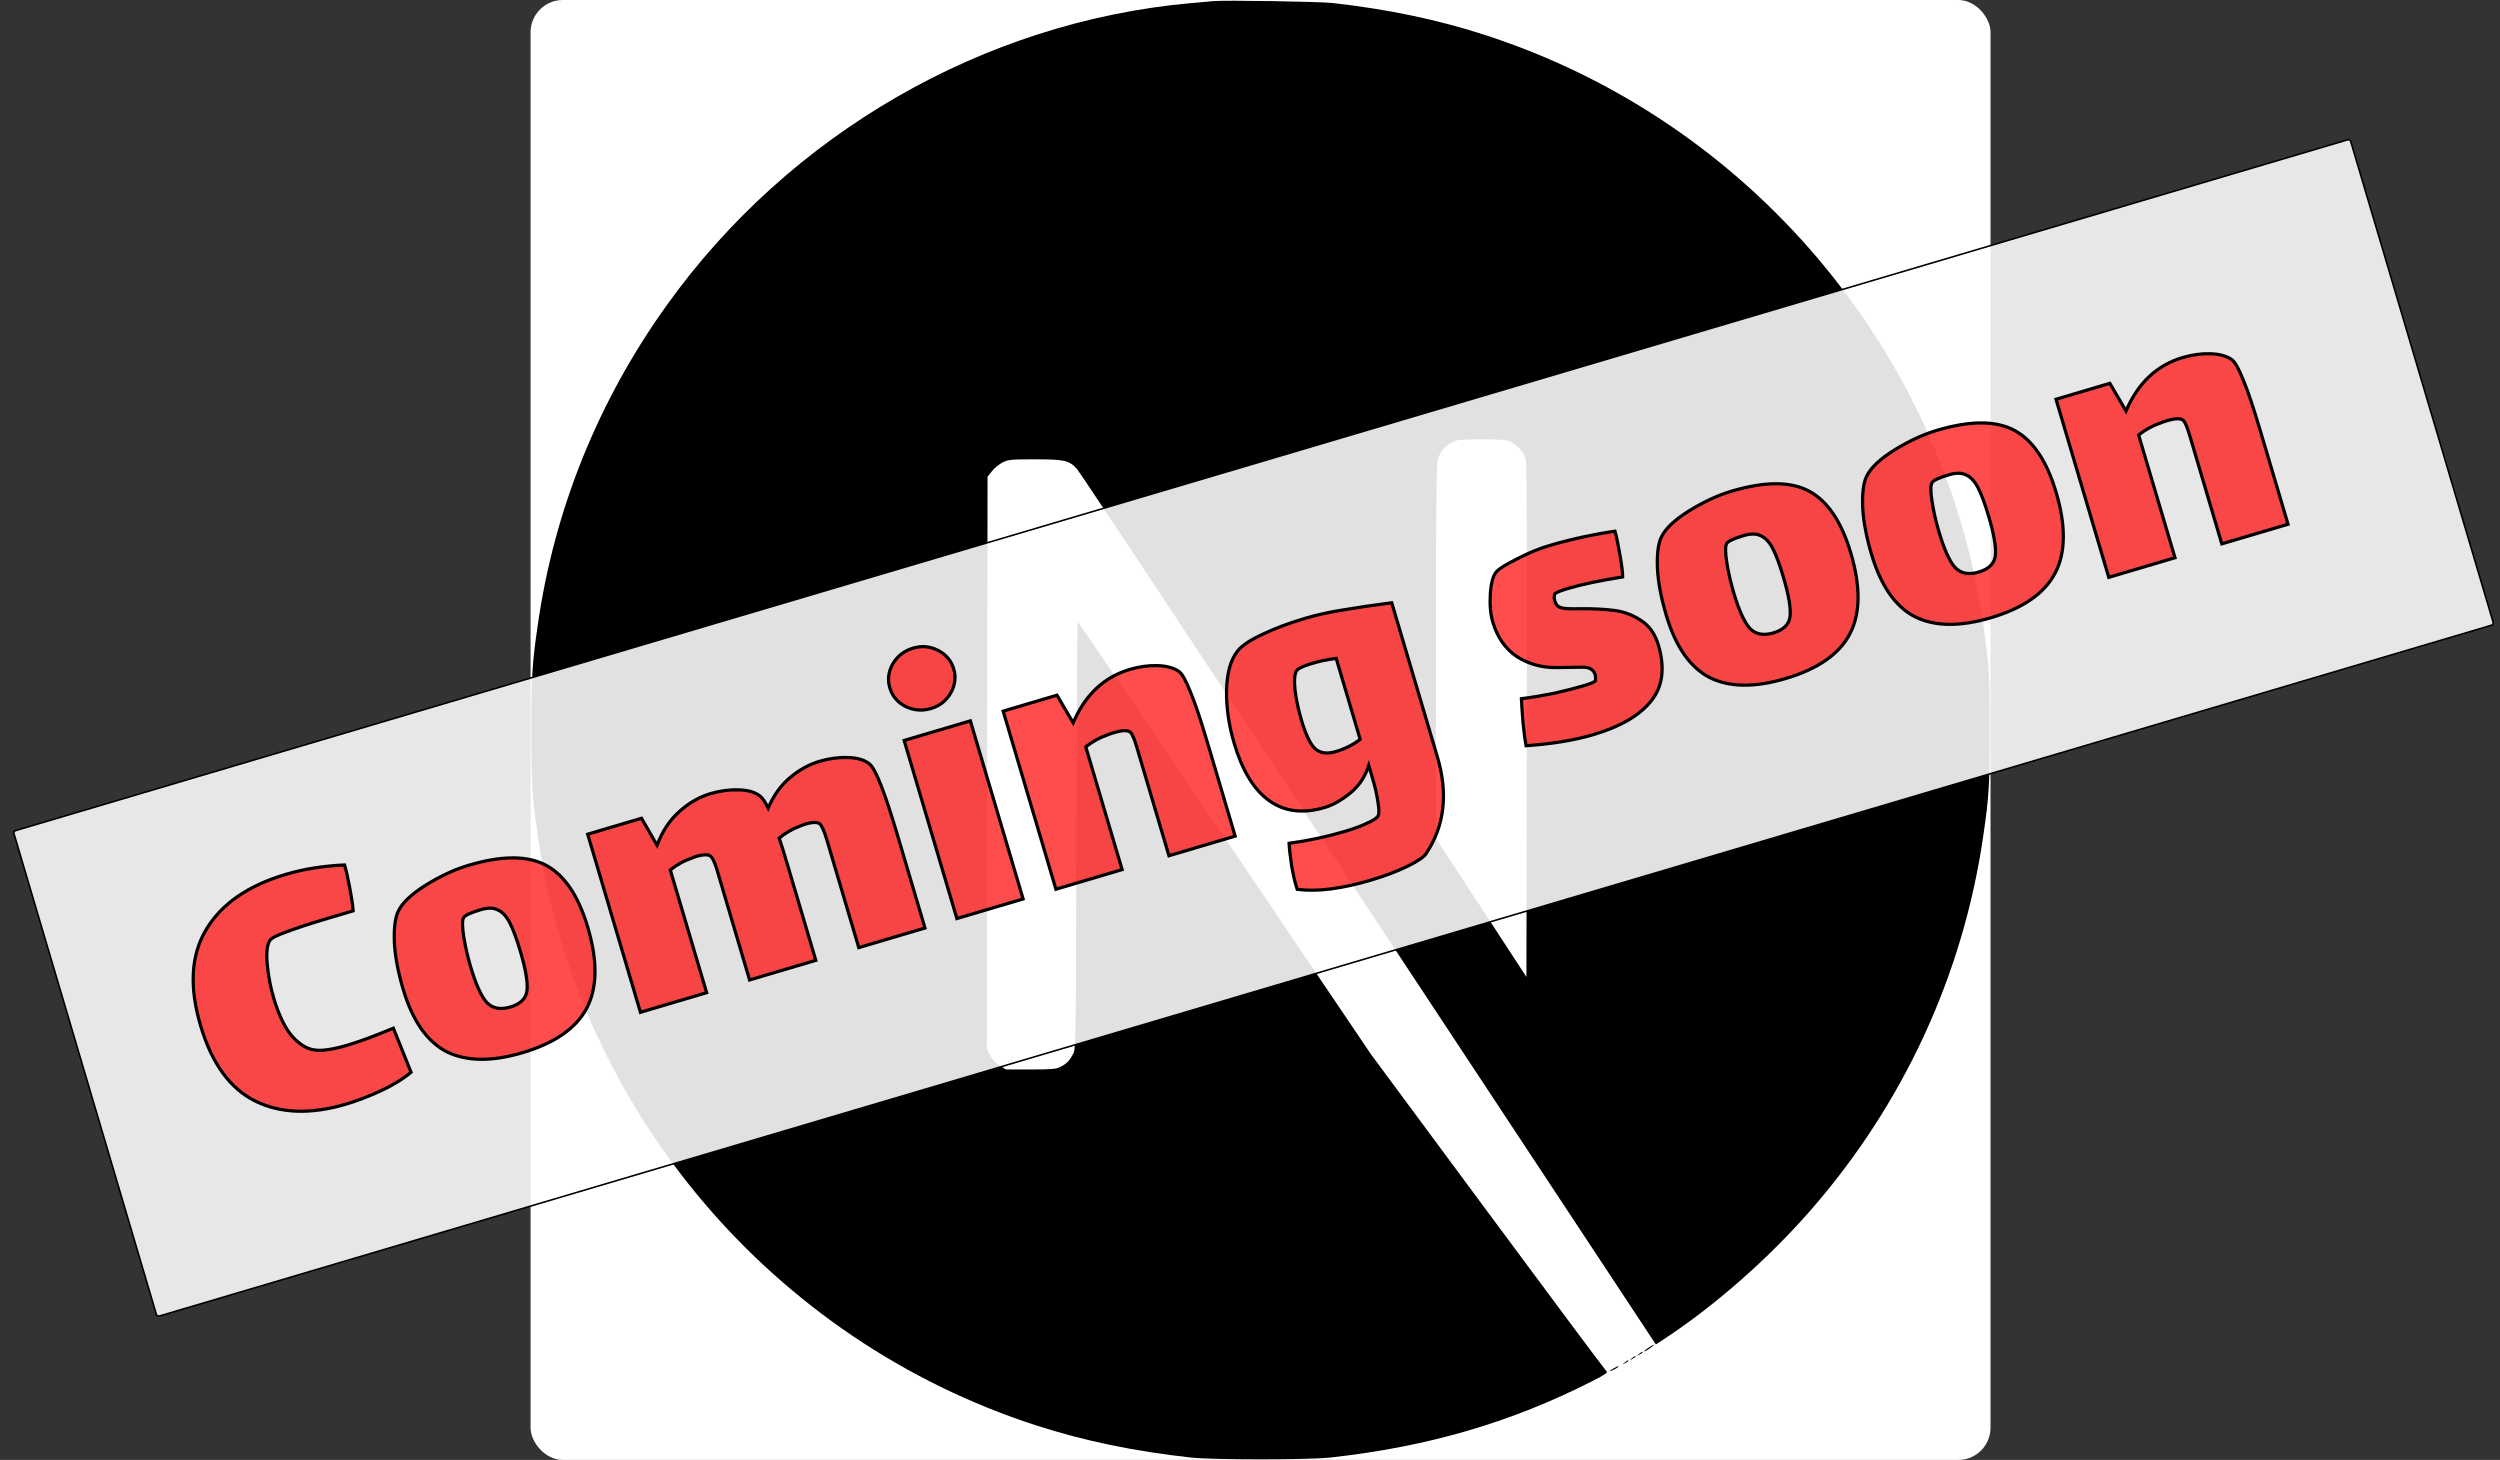 <svg width="1548" height="904" viewBox="0 0 1548 904" fill="none" xmlns="http://www.w3.org/2000/svg">
<rect x="0" y="0" width="1548" height="904" fill="#333333" stroke="none"/>
<g clip-path="url(#clip0_30_66)">
<rect x="328.533" width="904" height="904" rx="20" fill="white"/>
<path d="M750.962 0.706C749.02 0.883 742.841 1.501 737.28 1.942C609.02 13.506 488.881 82.711 412.79 189.08C370.419 248.223 343.319 315.31 333.079 386.369C329.46 411.174 329.019 418.501 329.019 452.132C329.019 485.764 329.46 493.091 333.079 517.896C357.619 687.467 478.288 829.939 641.945 882.726C671.252 892.171 702.147 898.615 737.28 902.499C750.962 904 810.105 904 823.787 902.499C884.43 895.791 935.805 880.784 986.473 854.92C994.241 850.948 995.742 849.889 994.683 849.006C993.977 848.477 960.874 804.075 921.152 750.406L848.945 652.864L758.465 518.955C708.679 445.335 667.721 385.133 667.368 385.133C667.015 385.045 666.662 444.541 666.485 517.189C666.22 644.39 666.132 649.51 664.543 652.511C662.248 656.837 660.483 658.602 656.775 660.544C653.95 661.956 651.479 662.221 638.15 662.221H622.878L618.818 659.661C616.17 657.984 614.228 655.777 612.904 653.217L611.05 649.245L611.226 472.259L611.491 295.184L614.228 291.741C615.64 289.887 618.641 287.504 620.76 286.356C624.379 284.591 625.791 284.414 641.063 284.414C659.07 284.414 662.071 285.121 666.75 290.24C668.074 291.653 717.065 365.449 775.678 454.339C834.291 543.23 914.443 664.605 953.812 724.189L1025.31 832.499L1028.93 830.116C1060.98 809.283 1094.87 779.624 1121.71 748.728C1178.82 683.142 1215.63 603.167 1227.99 517.896C1231.61 493.091 1232.05 485.764 1232.05 452.132C1232.05 418.501 1231.61 411.174 1227.99 386.369C1203.45 216.798 1082.78 74.326 919.121 21.538C890.256 12.182 859.537 5.738 825.111 1.854C816.637 0.971 758.289 -1.74861e-05 750.962 0.706ZM935.805 273.822C940.042 275.94 943.485 280.001 944.72 284.238C945.427 286.533 945.603 335.613 945.427 446.218L945.162 604.932L917.179 562.032L889.109 519.131V403.759C889.109 329.169 889.462 287.239 889.991 285.209C891.404 280.266 894.493 276.382 898.73 274.086C902.35 272.233 903.674 272.056 917.532 272.056C930.597 272.056 932.892 272.233 935.805 273.822Z" fill="black"/>
<path d="M1020.9 834.441C1017.81 836.383 1016.84 837.707 1019.58 836.207C1021.52 835.059 1024.7 832.676 1024.17 832.587C1023.9 832.587 1022.4 833.47 1020.9 834.441ZM1014.81 838.413C1013.22 839.649 1013.22 839.737 1015.16 838.766C1016.22 838.237 1017.1 837.619 1017.1 837.442C1017.1 836.736 1016.66 836.913 1014.81 838.413ZM1010.4 841.062C1008.81 842.297 1008.81 842.386 1010.75 841.415C1011.81 840.885 1012.69 840.267 1012.69 840.091C1012.69 839.384 1012.25 839.561 1010.4 841.062ZM1005.98 843.71C1004.39 844.946 1004.39 845.034 1006.33 844.063C1007.39 843.533 1008.28 842.915 1008.28 842.739C1008.28 842.033 1007.84 842.209 1005.98 843.71ZM999.273 847.241C995.918 849.006 996.095 849.712 999.449 848.035C1000.95 847.241 1002.1 846.446 1002.1 846.27C1002.1 845.652 1002.01 845.74 999.273 847.241Z" fill="black"/>
</g>
<rect x="8.215" y="514.727" width="1509.06" height="313.49" rx="1.5" transform="rotate(-16.5 8.215 514.727)" fill="white" fill-opacity="0.88" stroke="black"/>
<path d="M254.513 663.932C249.357 668.24 243.03 672.113 235.531 675.551C228.032 678.989 220.927 681.702 214.215 683.69C192.482 690.128 173.782 689.496 158.116 681.795C142.451 674.094 131.139 658.498 124.18 635.007C117.08 611.036 118.25 591.221 127.692 575.562C137.085 559.742 153.528 548.353 177.019 541.395C188.205 538.081 200.321 536.144 213.365 535.583C214.312 538.779 215.412 543.667 216.666 550.249C217.873 556.671 218.536 561.255 218.654 564.001L203.553 568.474C192.526 571.74 183.888 574.56 177.638 576.933C171.5 579.098 167.958 580.93 167.011 582.427C165.276 585.374 164.788 590.473 165.545 597.723C166.254 604.814 167.532 611.475 169.378 617.707C172.597 628.574 176.441 636.561 180.909 641.669C185.33 646.618 189.901 649.435 194.624 650.122C199.187 650.856 206.103 649.851 215.372 647.105C222.723 644.928 232.122 641.448 243.568 636.667L254.513 663.932ZM323.589 651.814C304.413 657.494 288.705 657.28 276.466 651.171C264.34 644.855 255.389 631.949 249.614 612.453C246.442 601.746 244.632 592.114 244.183 583.555C243.846 574.79 244.643 568.383 246.573 564.335C249.017 559.092 254.711 553.668 263.655 548.064C272.758 542.412 281.624 538.308 290.253 535.752C310.868 529.646 326.872 529.686 338.264 535.871C349.657 542.057 358.217 554.818 363.945 574.154C370.098 594.929 369.905 611.586 363.364 624.127C356.823 636.668 343.565 645.897 323.589 651.814ZM316.001 623.555C322.233 621.709 325.669 618.345 326.309 613.462C326.901 608.419 325.54 600.305 322.227 589.119C319.907 581.288 317.733 575.414 315.703 571.496C313.626 567.418 311.185 564.751 308.38 563.497C305.687 562.034 302.103 561.966 297.629 563.292C291.236 565.185 287.727 566.833 287.099 568.236C286.152 569.733 286.155 573.556 287.107 579.706C288.06 585.855 289.483 592.126 291.376 598.518C294.595 609.385 297.906 616.748 301.309 620.607C304.871 624.418 309.769 625.401 316.001 623.555ZM538.519 473.163C542.212 476.241 547.893 490.724 555.561 516.612L572.744 574.621L531.755 586.763L515.779 532.829L511.944 519.885C510.193 513.972 508.592 510.622 507.142 509.835C505.485 508.935 502.579 509.101 498.424 510.332L495.619 511.423C490.76 513.21 486.377 515.725 482.47 518.968C483.624 522.277 485.456 528.166 487.964 536.636L505.147 594.644L464.158 606.786L448.182 552.852L443.922 538.47C442.454 533.516 440.996 530.645 439.546 529.858C437.888 528.958 434.982 529.124 430.828 530.355L428.022 531.446C423.595 532.932 419.268 535.343 415.042 538.681L437.551 614.667L396.561 626.809L363.899 516.545L397.218 506.675L406.858 523.375C410.049 514.781 414.607 507.869 420.531 502.637C426.409 497.246 432.863 493.509 439.895 491.426C445.807 489.675 451.661 488.897 457.455 489.093C463.409 489.241 467.898 490.606 470.922 493.187C472.307 494.341 473.887 496.741 475.663 500.387C478.93 492.64 483.414 486.358 489.114 481.54C494.814 476.723 500.94 473.344 507.492 471.403C513.404 469.652 519.258 468.874 525.052 469.07C531.006 469.218 535.495 470.583 538.519 473.163ZM576.414 438.733C570.981 440.342 565.722 439.901 560.638 437.409C555.714 434.869 552.495 431.043 550.98 425.929C549.466 420.815 550.081 415.853 552.828 411.041C555.734 406.182 559.904 402.948 565.338 401.339C570.771 399.729 575.95 400.194 580.874 402.734C585.798 405.273 589.017 409.1 590.532 414.214C592.046 419.327 591.43 424.29 588.684 429.101C585.937 433.913 581.847 437.123 576.414 438.733ZM559.847 458.502L600.836 446.361L633.498 556.625L592.509 568.767L559.847 458.502ZM729.888 415.695C731.847 417.027 734.188 421.114 736.91 427.956C739.792 434.75 743.363 445.339 747.623 459.721L764.806 517.73L723.816 529.871L706.775 472.342L703.864 462.514C702.349 457.401 701.003 454.323 699.825 453.281C698.074 452.062 694.881 452.139 690.246 453.511C688.009 454.174 686.355 454.751 685.284 455.242C680.856 456.727 676.53 459.139 672.304 462.476L694.812 538.463L653.822 550.605L621.161 440.34L654.48 430.471L664.501 447.579C671.889 430.268 683.573 419.246 699.553 414.512C705.306 412.808 710.896 412.021 716.324 412.152C721.911 412.235 726.432 413.416 729.888 415.695ZM808.04 382.898C815.551 380.673 823.547 378.913 832.028 377.618C840.462 376.162 850.373 374.704 861.76 373.243L890.02 468.646C896.789 491.498 894.452 511.484 883.01 528.606C881.566 530.772 877.654 533.408 871.273 536.515C864.893 539.622 857.468 542.429 848.999 544.938C830.621 550.382 815.369 552.292 803.242 550.67C802.041 547.201 800.908 542.496 799.843 536.554C798.938 530.564 798.388 525.773 798.193 522.181C810.219 520.53 821.746 518.072 832.772 514.806C838.365 513.149 842.985 511.433 846.631 509.658C850.484 507.995 852.724 506.462 853.352 505.06C854.251 503.403 853.79 498.324 851.968 489.825C851.465 487.541 850.575 484.241 849.296 479.926L847.521 473.934C845.278 481.03 841.418 486.779 835.943 491.182C830.468 495.585 825.254 498.521 820.3 499.988C806.877 503.964 795.427 502.575 785.952 495.822C776.477 489.068 769.231 477.221 764.213 460.282C760.9 449.096 759.318 438.179 759.466 427.532C759.728 416.677 762.007 408.528 766.304 403.083C769.11 399.645 774.262 396.206 781.761 392.768C789.373 389.123 798.132 385.833 808.04 382.898ZM827.005 465.41C832.918 463.658 837.988 461.114 842.214 457.776L827.374 407.678C825.521 407.879 822.79 408.34 819.18 409.062C817.534 409.375 815.114 410.006 811.917 410.952C806.964 412.42 803.989 413.822 802.995 415.16C801.616 416.959 801.243 420.98 801.875 427.224C802.621 433.261 803.94 439.476 805.834 445.868C808.437 454.657 811.218 460.526 814.177 463.473C817.296 466.374 821.572 467.019 827.005 465.41ZM1026.87 399.429C1031.08 413.652 1029.55 425.228 1022.29 434.159C1015.19 443.042 1003.33 449.945 986.707 454.868C975.042 458.323 961.121 460.622 944.946 461.763C944.319 458.472 943.689 453.704 943.056 447.46C942.535 441.009 942.201 436.067 942.054 432.634C948.091 431.889 954.719 430.795 961.94 429.351C969.113 427.748 975.177 426.212 980.131 424.745C984.446 423.467 987.011 422.446 987.828 421.683C987.941 421.476 987.982 421.029 987.953 420.342C988.036 419.449 987.959 418.602 987.722 417.803C986.775 414.607 984.139 413.041 979.812 413.106C978.439 413.165 973.163 413.251 963.983 413.362C954.804 413.474 946.574 411.219 939.295 406.596C932.128 401.766 927.148 394.636 924.355 385.208C922.888 380.254 922.373 374.41 922.812 367.674C923.25 360.939 924.511 356.394 926.595 354.038C928.134 352.192 932.389 349.541 939.361 346.085C946.286 342.469 952.865 339.738 959.097 337.892C972.361 333.963 985.989 330.97 999.98 328.911C1000.83 331.788 1001.88 336.78 1003.11 343.888C1004.3 350.837 1004.84 355.284 1004.72 357.232C990.615 359.497 979.408 361.861 971.098 364.322C966.783 365.6 964.058 366.668 962.921 367.527C962.649 367.781 962.472 368.355 962.389 369.249C962.258 369.983 962.359 370.909 962.69 372.028C963.353 374.265 964.545 375.65 966.268 376.183C968.037 376.875 972.195 377.121 978.741 376.92C986.547 376.868 993.339 377.203 999.115 377.925C1005.05 378.6 1010.6 380.607 1015.76 383.946C1021.08 387.237 1024.78 392.398 1026.87 399.429ZM1105.67 420.15C1086.5 425.83 1070.79 425.616 1058.55 419.507C1046.42 413.191 1037.47 400.285 1031.7 380.789C1028.53 370.082 1026.72 360.45 1026.27 351.892C1025.93 343.126 1026.73 336.719 1028.66 332.671C1031.1 327.428 1036.8 322.004 1045.74 316.4C1054.84 310.748 1063.71 306.644 1072.34 304.088C1092.95 297.982 1108.96 298.022 1120.35 304.207C1131.74 310.393 1140.3 323.154 1146.03 342.49C1152.18 363.265 1151.99 379.922 1145.45 392.463C1138.91 405.004 1125.65 414.233 1105.67 420.15ZM1098.09 391.891C1104.32 390.045 1107.75 386.681 1108.39 381.798C1108.99 376.756 1107.62 368.641 1104.31 357.455C1101.99 349.625 1099.82 343.75 1097.79 339.832C1095.71 335.754 1093.27 333.088 1090.46 331.833C1087.77 330.371 1084.19 330.302 1079.71 331.628C1073.32 333.521 1069.81 335.169 1069.18 336.572C1068.24 338.069 1068.24 341.892 1069.19 348.042C1070.14 354.191 1071.57 360.462 1073.46 366.854C1076.68 377.721 1079.99 385.084 1083.39 388.943C1086.96 392.755 1091.85 393.737 1098.09 391.891ZM1232.78 382.498C1213.61 388.179 1197.9 387.964 1185.66 381.856C1173.53 375.54 1164.58 362.634 1158.81 343.138C1155.64 332.431 1153.83 322.798 1153.38 314.24C1153.04 305.475 1153.84 299.068 1155.77 295.02C1158.21 289.776 1163.9 284.352 1172.85 278.748C1181.95 273.097 1190.82 268.993 1199.45 266.437C1220.06 260.33 1236.06 260.37 1247.46 266.556C1258.85 272.742 1267.41 285.503 1273.14 304.839C1279.29 325.613 1279.1 342.271 1272.56 354.812C1266.02 367.352 1252.76 376.581 1232.78 382.498ZM1225.19 354.24C1231.43 352.394 1234.86 349.029 1235.5 344.147C1236.09 339.104 1234.73 330.99 1231.42 319.803C1229.1 311.973 1226.93 306.099 1224.9 302.181C1222.82 298.103 1220.38 295.436 1217.57 294.181C1214.88 292.719 1211.3 292.651 1206.82 293.976C1200.43 295.87 1196.92 297.518 1196.29 298.92C1195.35 300.418 1195.35 304.241 1196.3 310.39C1197.25 316.54 1198.68 322.811 1200.57 329.203C1203.79 340.069 1207.1 347.432 1210.5 351.291C1214.06 355.103 1218.96 356.086 1225.19 354.24ZM1381.82 222.584C1383.78 223.916 1386.12 228.003 1388.84 234.845C1391.72 241.639 1395.29 252.228 1399.55 266.61L1416.74 324.619L1375.75 336.76L1358.71 279.231L1355.8 269.403C1354.28 264.29 1352.94 261.212 1351.76 260.17C1350.01 258.951 1346.81 259.028 1342.18 260.4C1339.94 261.063 1338.29 261.64 1337.22 262.131C1332.79 263.616 1328.46 266.028 1324.24 269.365L1346.74 345.352L1305.75 357.494L1273.09 247.229L1306.41 237.36L1316.43 254.468C1323.82 237.157 1335.5 226.135 1351.49 221.401C1357.24 219.697 1362.83 218.91 1368.26 219.041C1373.84 219.124 1378.36 220.305 1381.82 222.584Z" fill="#FF1010" fill-opacity="0.74"/>
<path d="M254.513 663.932L255.154 664.699L255.711 664.233L255.441 663.559L254.513 663.932ZM235.531 675.551L235.114 674.642L235.531 675.551ZM158.116 681.795L157.675 682.693L157.675 682.693L158.116 681.795ZM127.692 575.562L128.548 576.078L128.551 576.072L127.692 575.562ZM213.365 535.583L214.324 535.299L214.102 534.55L213.322 534.584L213.365 535.583ZM216.666 550.249L217.649 550.064L217.649 550.062L216.666 550.249ZM218.654 564.001L218.938 564.96L219.687 564.738L219.653 563.958L218.654 564.001ZM177.638 576.933L177.971 577.876L177.982 577.872L177.993 577.867L177.638 576.933ZM167.011 582.427L166.166 581.892L166.157 581.906L166.149 581.92L167.011 582.427ZM165.545 597.723L166.54 597.624L166.539 597.619L165.545 597.723ZM180.909 641.669L180.156 642.328L180.163 642.336L180.909 641.669ZM194.624 650.122L194.783 649.135L194.776 649.134L194.768 649.132L194.624 650.122ZM243.568 636.667L244.496 636.295L244.119 635.354L243.183 635.744L243.568 636.667ZM253.871 663.164C248.798 667.404 242.55 671.233 235.114 674.642L235.948 676.46C243.51 672.993 249.917 669.075 255.154 664.699L253.871 663.164ZM235.114 674.642C227.651 678.064 220.59 680.759 213.931 682.732L214.499 684.649C221.263 682.646 228.413 679.915 235.948 676.46L235.114 674.642ZM213.931 682.732C192.364 689.12 173.937 688.458 158.558 680.898L157.675 682.693C173.627 690.534 192.599 691.136 214.499 684.649L213.931 682.732ZM158.558 680.898C143.23 673.363 132.051 658.057 125.139 634.723L123.222 635.291C130.226 658.939 141.671 674.825 157.675 682.693L158.558 680.898ZM125.139 634.723C118.088 610.919 119.299 591.418 128.548 576.078L126.835 575.045C117.202 591.024 116.072 611.154 123.222 635.291L125.139 634.723ZM128.551 576.072C137.779 560.533 153.972 549.265 177.303 542.354L176.735 540.436C153.084 547.442 136.392 558.951 126.832 575.051L128.551 576.072ZM177.303 542.354C188.402 539.066 200.436 537.14 213.408 536.582L213.322 534.584C200.205 535.148 188.008 537.097 176.735 540.436L177.303 542.354ZM212.406 535.867C213.338 539.013 214.431 543.862 215.684 550.436L217.649 550.062C216.393 543.473 215.285 538.544 214.324 535.299L212.406 535.867ZM215.684 550.434C216.89 556.855 217.54 561.376 217.655 564.044L219.653 563.958C219.532 561.133 218.856 556.487 217.649 550.064L215.684 550.434ZM218.37 563.042L203.269 567.515L203.837 569.433L218.938 564.96L218.37 563.042ZM203.269 567.515C192.233 570.784 183.567 573.612 177.283 575.998L177.993 577.867C184.209 575.507 192.82 572.696 203.837 569.433L203.269 567.515ZM177.305 575.989C174.216 577.079 171.748 578.096 169.919 579.042C168.141 579.961 166.796 580.896 166.166 581.892L167.856 582.962C168.172 582.461 169.072 581.731 170.837 580.819C172.55 579.933 174.922 578.951 177.971 577.876L177.305 575.989ZM166.149 581.92C164.237 585.169 163.791 590.559 164.55 597.827L166.539 597.619C165.784 590.387 166.316 585.58 167.873 582.934L166.149 581.92ZM164.55 597.823C165.265 604.97 166.554 611.693 168.42 617.991L170.337 617.423C168.511 611.257 167.244 604.658 166.54 597.624L164.55 597.823ZM168.42 617.991C171.655 628.916 175.55 637.062 180.156 642.328L181.661 641.011C177.331 636.061 173.539 628.233 170.337 617.423L168.42 617.991ZM180.163 642.336C184.68 647.391 189.449 650.38 194.48 651.112L194.768 649.132C190.354 648.49 185.979 645.844 181.654 641.003L180.163 642.336ZM194.465 651.109C199.265 651.882 206.367 650.815 215.656 648.064L215.088 646.146C205.839 648.886 199.109 649.831 194.783 649.135L194.465 651.109ZM215.656 648.064C223.056 645.872 232.491 642.378 243.954 637.59L243.183 635.744C231.752 640.519 222.39 643.983 215.088 646.146L215.656 648.064ZM242.64 637.04L253.585 664.304L255.441 663.559L244.496 636.295L242.64 637.04ZM276.466 651.171L276.004 652.058L276.012 652.062L276.02 652.066L276.466 651.171ZM244.183 583.555L243.184 583.594L243.184 583.608L244.183 583.555ZM246.573 564.335L247.475 564.766L247.479 564.758L246.573 564.335ZM263.655 548.064L263.127 547.214L263.124 547.216L263.655 548.064ZM363.364 624.127L364.25 624.589L364.25 624.589L363.364 624.127ZM326.309 613.462L327.3 613.592L327.302 613.579L326.309 613.462ZM315.703 571.496L314.812 571.95L314.815 571.956L315.703 571.496ZM308.38 563.497L307.902 564.375L307.936 564.394L307.971 564.409L308.38 563.497ZM287.099 568.236L287.944 568.77L287.983 568.71L288.012 568.644L287.099 568.236ZM287.107 579.706L288.095 579.553L288.095 579.553L287.107 579.706ZM301.309 620.607L300.558 621.268L300.568 621.279L300.578 621.289L301.309 620.607ZM323.305 650.855C304.261 656.496 288.839 656.229 276.913 650.276L276.02 652.066C288.571 658.33 304.565 658.492 323.873 652.772L323.305 650.855ZM276.928 650.284C265.138 644.143 256.308 631.531 250.573 612.169L248.655 612.737C254.47 632.367 263.541 645.567 276.004 652.058L276.928 650.284ZM250.573 612.169C247.417 601.516 245.626 591.963 245.182 583.503L243.184 583.608C243.639 592.264 245.468 601.976 248.655 612.737L250.573 612.169ZM245.182 583.517C244.847 574.787 245.655 568.585 247.475 564.766L245.67 563.905C243.631 568.182 242.846 574.793 243.184 583.594L245.182 583.517ZM247.479 564.758C249.799 559.782 255.29 554.485 264.186 548.911L263.124 547.216C254.133 552.85 248.236 558.402 245.666 563.913L247.479 564.758ZM264.182 548.913C273.223 543.3 282.008 539.237 290.537 536.711L289.969 534.793C281.24 537.379 272.292 541.524 263.127 547.214L264.182 548.913ZM290.537 536.711C311.056 530.633 326.741 530.752 337.787 536.75L338.741 534.992C327.002 528.619 310.68 528.659 289.969 534.793L290.537 536.711ZM337.787 536.75C348.845 542.754 357.293 555.219 362.986 574.438L364.904 573.87C359.141 554.417 350.469 541.36 338.741 534.992L337.787 536.75ZM362.986 574.438C369.104 595.093 368.848 611.45 362.477 623.665L364.25 624.589C370.962 611.722 371.093 594.764 364.904 573.87L362.986 574.438ZM362.477 623.665C356.111 635.871 343.144 644.978 323.305 650.855L323.873 652.772C343.986 646.815 357.535 637.464 364.25 624.589L362.477 623.665ZM316.285 624.514C319.505 623.56 322.084 622.191 323.952 620.362C325.834 618.519 326.952 616.249 327.3 613.592L325.317 613.332C325.026 615.557 324.106 617.411 322.553 618.933C320.985 620.468 318.729 621.704 315.717 622.596L316.285 624.514ZM327.302 613.579C327.92 608.314 326.5 600.025 323.186 588.835L321.268 589.403C324.58 600.585 325.882 608.525 325.316 613.345L327.302 613.579ZM323.186 588.835C320.861 580.986 318.665 575.039 316.591 571.036L314.815 571.956C316.801 575.789 318.954 581.591 321.268 589.403L323.186 588.835ZM316.594 571.042C314.462 566.856 311.882 563.968 308.788 562.584L307.971 564.409C310.487 565.535 312.79 567.98 314.812 571.95L316.594 571.042ZM308.857 562.618C305.834 560.976 301.943 560.971 297.345 562.333L297.913 564.25C302.263 562.962 305.54 563.093 307.902 564.375L308.857 562.618ZM297.345 562.333C294.129 563.285 291.599 564.187 289.777 565.042C288.867 565.47 288.106 565.898 287.517 566.333C286.943 566.756 286.446 567.246 286.186 567.827L288.012 568.644C288.066 568.524 288.243 568.282 288.704 567.943C289.149 567.614 289.782 567.25 290.627 566.853C292.316 566.06 294.736 565.191 297.913 564.25L297.345 562.333ZM286.254 567.701C285.615 568.711 285.39 570.299 285.391 572.227C285.392 574.211 285.639 576.761 286.119 579.859L288.095 579.553C287.623 576.501 287.392 574.065 287.391 572.225C287.39 570.33 287.636 569.257 287.944 568.77L286.254 567.701ZM286.119 579.859C287.079 586.055 288.512 592.37 290.417 598.802L292.335 598.234C290.453 591.882 289.041 585.655 288.095 579.553L286.119 579.859ZM290.417 598.802C293.639 609.68 296.999 617.231 300.558 621.268L302.059 619.945C298.813 616.264 295.55 609.09 292.335 598.234L290.417 598.802ZM300.578 621.289C304.468 625.451 309.796 626.436 316.285 624.514L315.717 622.596C309.741 624.367 305.275 623.386 302.039 619.924L300.578 621.289ZM538.519 473.163L537.87 473.924L537.879 473.932L538.519 473.163ZM572.744 574.621L573.028 575.58L573.987 575.296L573.703 574.337L572.744 574.621ZM531.755 586.763L530.796 587.047L531.08 588.006L532.039 587.722L531.755 586.763ZM507.142 509.835L507.62 508.956L507.62 508.956L507.142 509.835ZM498.424 510.332L498.14 509.373L498.1 509.385L498.062 509.4L498.424 510.332ZM495.619 511.423L495.964 512.362L495.973 512.359L495.982 512.355L495.619 511.423ZM482.47 518.968L481.832 518.199L481.298 518.642L481.526 519.298L482.47 518.968ZM505.147 594.644L505.431 595.603L506.39 595.319L506.106 594.36L505.147 594.644ZM464.158 606.786L463.199 607.07L463.483 608.029L464.442 607.745L464.158 606.786ZM439.546 529.858L439.068 530.737L439.068 530.737L439.546 529.858ZM430.828 530.355L430.544 529.396L430.504 529.408L430.465 529.423L430.828 530.355ZM428.022 531.446L428.34 532.394L428.363 532.387L428.385 532.378L428.022 531.446ZM415.042 538.681L414.422 537.896L413.891 538.316L414.083 538.965L415.042 538.681ZM437.551 614.667L437.835 615.626L438.793 615.342L438.509 614.383L437.551 614.667ZM396.561 626.809L395.602 627.093L395.886 628.052L396.845 627.768L396.561 626.809ZM363.899 516.545L363.615 515.586L362.656 515.87L362.94 516.829L363.899 516.545ZM397.218 506.675L398.084 506.175L397.69 505.492L396.934 505.716L397.218 506.675ZM406.858 523.375L405.992 523.875L407.055 525.717L407.796 523.723L406.858 523.375ZM420.531 502.637L421.193 503.387L421.2 503.381L421.207 503.374L420.531 502.637ZM457.455 489.093L457.421 490.092L457.43 490.093L457.455 489.093ZM470.922 493.187L470.273 493.947L470.282 493.955L470.922 493.187ZM475.663 500.387L474.763 500.825L475.728 502.805L476.584 500.775L475.663 500.387ZM525.052 469.07L525.018 470.069L525.027 470.069L525.052 469.07ZM537.879 473.932C538.645 474.57 539.617 475.904 540.779 478.081C541.926 480.229 543.205 483.097 544.618 486.699C547.443 493.902 550.771 503.963 554.602 516.897L556.52 516.328C552.683 503.374 549.336 493.25 546.48 485.969C545.053 482.33 543.741 479.382 542.544 477.139C541.362 474.926 540.24 473.296 539.159 472.395L537.879 473.932ZM554.602 516.897L571.785 574.905L573.703 574.337L556.52 516.328L554.602 516.897ZM572.46 573.662L531.471 585.804L532.039 587.722L573.028 575.58L572.46 573.662ZM532.713 586.479L516.737 532.545L514.82 533.113L530.796 587.047L532.713 586.479ZM516.737 532.545L512.903 519.601L510.986 520.169L514.82 533.113L516.737 532.545ZM512.903 519.601C512.021 516.623 511.166 514.25 510.333 512.507C509.916 511.635 509.494 510.898 509.063 510.313C508.638 509.737 508.163 509.251 507.62 508.956L506.665 510.714C506.847 510.813 507.115 511.041 507.453 511.5C507.785 511.949 508.144 512.566 508.528 513.369C509.296 514.976 510.116 517.235 510.986 520.169L512.903 519.601ZM507.62 508.956C506.562 508.382 505.209 508.198 503.663 508.286C502.106 508.375 500.26 508.745 498.14 509.373L498.708 511.29C500.744 510.687 502.428 510.36 503.777 510.283C505.137 510.205 506.066 510.389 506.665 510.714L507.62 508.956ZM498.062 509.4L495.256 510.491L495.982 512.355L498.787 511.263L498.062 509.4ZM495.274 510.485C490.31 512.31 485.827 514.882 481.832 518.199L483.109 519.738C486.926 516.569 491.209 514.11 495.964 512.362L495.274 510.485ZM481.526 519.298C482.671 522.581 484.497 528.449 487.006 536.92L488.923 536.352C486.415 527.883 484.577 521.973 483.415 518.639L481.526 519.298ZM487.006 536.92L504.188 594.928L506.106 594.36L488.923 536.352L487.006 536.92ZM504.863 593.685L463.874 605.827L464.442 607.745L505.431 595.603L504.863 593.685ZM465.117 606.502L449.141 552.568L447.223 553.136L463.199 607.07L465.117 606.502ZM449.141 552.568L444.88 538.186L442.963 538.754L447.223 553.136L449.141 552.568ZM444.88 538.186C444.139 535.681 443.387 533.66 442.619 532.149C441.871 530.677 441.029 529.525 440.023 528.979L439.068 530.737C439.513 530.978 440.125 531.656 440.836 533.055C441.526 534.413 442.237 536.305 442.963 538.754L444.88 538.186ZM440.023 528.979C438.965 528.405 437.612 528.221 436.066 528.309C434.509 528.398 432.663 528.768 430.544 529.396L431.112 531.313C433.147 530.71 434.832 530.383 436.18 530.306C437.54 530.228 438.469 530.412 439.068 530.737L440.023 528.979ZM430.465 529.423L427.659 530.514L428.385 532.378L431.19 531.287L430.465 529.423ZM427.704 530.498C423.152 532.025 418.725 534.498 414.422 537.896L415.662 539.466C419.811 536.188 424.038 533.838 428.34 532.394L427.704 530.498ZM414.083 538.965L436.592 614.951L438.509 614.383L416.001 538.397L414.083 538.965ZM437.266 613.708L396.277 625.85L396.845 627.768L437.835 615.626L437.266 613.708ZM397.52 626.525L364.858 516.261L362.94 516.829L395.602 627.093L397.52 626.525ZM364.183 517.503L397.502 507.634L396.934 505.716L363.615 515.586L364.183 517.503ZM396.352 507.175L405.992 523.875L407.724 522.875L398.084 506.175L396.352 507.175ZM407.796 523.723C410.938 515.259 415.411 508.493 421.193 503.387L419.87 501.888C413.803 507.245 409.16 514.304 405.921 523.027L407.796 523.723ZM421.207 503.374C426.983 498.077 433.306 494.421 440.179 492.385L439.611 490.468C432.421 492.597 425.835 496.416 419.856 501.901L421.207 503.374ZM440.179 492.385C445.995 490.662 451.741 489.9 457.421 490.092L457.489 488.093C451.581 487.894 445.62 488.688 439.611 490.468L440.179 492.385ZM457.43 490.093C463.265 490.238 467.492 491.574 470.273 493.947L471.572 492.426C468.305 489.638 463.554 488.245 457.48 488.093L457.43 490.093ZM470.282 493.955C471.489 494.96 472.992 497.186 474.763 500.825L476.562 499.949C474.783 496.296 473.126 493.721 471.563 492.418L470.282 493.955ZM476.584 500.775C479.798 493.155 484.194 487.007 489.759 482.304L488.468 480.777C482.634 485.708 478.062 492.125 474.741 499.998L476.584 500.775ZM489.759 482.304C495.363 477.568 501.368 474.26 507.776 472.362L507.208 470.444C500.511 472.428 494.264 475.878 488.468 480.777L489.759 482.304ZM507.776 472.362C513.592 470.639 519.338 469.877 525.018 470.069L525.086 468.07C519.177 467.871 513.217 468.664 507.208 470.444L507.776 472.362ZM525.027 470.069C530.861 470.215 535.089 471.551 537.87 473.924L539.168 472.403C535.901 469.615 531.151 468.221 525.077 468.07L525.027 470.069ZM560.638 437.409L560.18 438.298L560.189 438.302L560.198 438.307L560.638 437.409ZM552.828 411.041L551.97 410.528L551.965 410.537L551.96 410.546L552.828 411.041ZM559.847 458.502L559.563 457.544L558.604 457.828L558.888 458.786L559.847 458.502ZM600.836 446.361L601.795 446.077L601.511 445.118L600.552 445.402L600.836 446.361ZM633.498 556.625L633.782 557.584L634.741 557.3L634.457 556.341L633.498 556.625ZM592.509 568.767L591.55 569.051L591.834 570.009L592.793 569.725L592.509 568.767ZM576.13 437.774C570.937 439.312 565.937 438.892 561.079 436.511L560.198 438.307C565.508 440.909 571.025 441.372 576.698 439.692L576.13 437.774ZM561.097 436.52C556.405 434.1 553.373 430.486 551.939 425.645L550.022 426.213C551.617 431.599 555.024 435.639 560.18 438.298L561.097 436.52ZM551.939 425.645C550.505 420.804 551.079 416.122 553.697 411.537L551.96 410.546C549.084 415.583 548.426 420.827 550.022 426.213L551.939 425.645ZM553.686 411.555C556.464 406.911 560.429 403.836 565.622 402.298L565.054 400.38C559.38 402.061 555.005 405.454 551.97 410.528L553.686 411.555ZM565.622 402.298C570.814 400.76 575.726 401.204 580.415 403.623L581.332 401.845C576.173 399.184 570.728 398.699 565.054 400.38L565.622 402.298ZM580.415 403.623C585.107 406.043 588.139 409.656 589.573 414.498L591.49 413.929C589.895 408.543 586.488 404.504 581.332 401.845L580.415 403.623ZM589.573 414.498C591.007 419.339 590.433 424.021 587.815 428.606L589.552 429.597C592.428 424.559 593.086 419.316 591.49 413.929L589.573 414.498ZM587.815 428.606C585.2 433.188 581.322 436.236 576.13 437.774L576.698 439.692C582.372 438.011 586.675 434.638 589.552 429.597L587.815 428.606ZM560.131 459.461L601.12 447.319L600.552 445.402L559.563 457.544L560.131 459.461ZM599.877 446.645L632.539 556.909L634.457 556.341L601.795 446.077L599.877 446.645ZM633.214 555.666L592.224 567.808L592.793 569.725L633.782 557.584L633.214 555.666ZM593.467 568.483L560.806 458.218L558.888 458.786L591.55 569.051L593.467 568.483ZM729.888 415.695L730.451 414.868L730.445 414.864L730.439 414.86L729.888 415.695ZM736.91 427.956L735.981 428.325L735.985 428.336L735.989 428.346L736.91 427.956ZM764.806 517.73L765.09 518.689L766.049 518.405L765.765 517.446L764.806 517.73ZM723.816 529.871L722.857 530.155L723.141 531.114L724.1 530.83L723.816 529.871ZM699.825 453.281L700.488 452.532L700.444 452.494L700.397 452.46L699.825 453.281ZM685.284 455.242L685.602 456.19L685.652 456.173L685.7 456.151L685.284 455.242ZM672.304 462.476L671.684 461.692L671.153 462.111L671.345 462.76L672.304 462.476ZM694.812 538.463L695.096 539.422L696.055 539.138L695.771 538.179L694.812 538.463ZM653.822 550.605L652.864 550.889L653.148 551.847L654.106 551.563L653.822 550.605ZM621.161 440.34L620.877 439.382L619.918 439.666L620.202 440.624L621.161 440.34ZM654.48 430.471L655.342 429.965L654.947 429.29L654.196 429.512L654.48 430.471ZM664.501 447.579L663.638 448.084L664.642 449.797L665.421 447.971L664.501 447.579ZM716.324 412.152L716.299 413.152L716.309 413.152L716.324 412.152ZM729.326 416.522C730.108 417.054 731.09 418.239 732.245 420.256C733.383 422.242 734.629 424.927 735.981 428.325L737.839 427.586C736.469 424.143 735.184 421.363 733.981 419.262C732.795 417.192 731.628 415.668 730.451 414.868L729.326 416.522ZM735.989 428.346C738.848 435.086 742.406 445.63 746.664 460.005L748.582 459.437C744.319 445.048 740.735 434.414 737.83 427.565L735.989 428.346ZM746.664 460.005L763.847 518.014L765.765 517.446L748.582 459.437L746.664 460.005ZM764.522 516.771L723.532 528.913L724.1 530.83L765.09 518.689L764.522 516.771ZM724.775 529.587L707.734 472.058L705.817 472.626L722.857 530.155L724.775 529.587ZM707.734 472.058L704.823 462.23L702.905 462.798L705.817 472.626L707.734 472.058ZM704.823 462.23C704.06 459.654 703.331 457.562 702.635 455.97C701.955 454.416 701.252 453.208 700.488 452.532L699.163 454.03C699.576 454.396 700.136 455.248 700.802 456.772C701.452 458.257 702.154 460.261 702.905 462.798L704.823 462.23ZM700.397 452.46C699.279 451.683 697.802 451.383 696.093 451.425C694.376 451.466 692.325 451.852 689.962 452.552L690.53 454.47C692.802 453.797 694.665 453.459 696.141 453.424C697.625 453.388 698.62 453.66 699.254 454.102L700.397 452.46ZM689.962 452.552C687.715 453.218 686.005 453.811 684.867 454.333L685.7 456.151C686.705 455.691 688.304 455.13 690.53 454.47L689.962 452.552ZM684.966 454.294C680.414 455.821 675.987 458.293 671.684 461.692L672.924 463.261C677.073 459.984 681.299 457.634 685.602 456.19L684.966 454.294ZM671.345 462.76L693.853 538.747L695.771 538.179L673.263 462.192L671.345 462.76ZM694.528 537.504L653.538 549.646L654.106 551.563L695.096 539.422L694.528 537.504ZM654.781 550.321L622.119 440.056L620.202 440.624L652.864 550.889L654.781 550.321ZM621.445 441.299L654.764 431.43L654.196 429.512L620.877 439.382L621.445 441.299ZM653.617 430.976L663.638 448.084L665.364 447.074L655.342 429.965L653.617 430.976ZM665.421 447.971C672.709 430.895 684.182 420.108 699.837 415.471L699.269 413.553C682.964 418.383 671.069 429.641 663.582 447.186L665.421 447.971ZM699.837 415.471C705.501 413.793 710.987 413.024 716.299 413.152L716.348 411.152C710.806 411.019 705.112 411.823 699.269 413.553L699.837 415.471ZM716.309 413.152C721.77 413.233 726.087 414.387 729.338 416.53L730.439 414.86C726.777 412.446 722.051 411.237 716.338 411.152L716.309 413.152ZM832.028 377.618L832.179 378.606L832.189 378.605L832.198 378.603L832.028 377.618ZM861.76 373.243L862.719 372.959L862.477 372.143L861.633 372.251L861.76 373.243ZM883.01 528.606L882.179 528.05L882.178 528.051L883.01 528.606ZM871.273 536.515L870.836 535.616L870.836 535.616L871.273 536.515ZM803.242 550.67L802.297 550.997L802.499 551.579L803.109 551.661L803.242 550.67ZM799.843 536.554L798.854 536.703L798.856 536.717L798.859 536.73L799.843 536.554ZM798.193 522.181L798.057 521.19L797.144 521.315L797.194 522.235L798.193 522.181ZM846.631 509.658L846.235 508.74L846.214 508.749L846.193 508.759L846.631 509.658ZM853.352 505.06L852.473 504.583L852.455 504.616L852.439 504.651L853.352 505.06ZM851.968 489.825L852.946 489.616L852.945 489.61L851.968 489.825ZM847.521 473.934L848.48 473.65L847.553 470.518L846.568 473.632L847.521 473.934ZM835.943 491.182L835.317 490.403L835.317 490.403L835.943 491.182ZM785.952 495.822L785.372 496.636L785.952 495.822ZM759.466 427.532L758.467 427.508L758.466 427.518L759.466 427.532ZM766.304 403.083L765.529 402.451L765.524 402.457L765.519 402.464L766.304 403.083ZM781.761 392.768L782.178 393.677L782.185 393.674L782.193 393.67L781.761 392.768ZM842.214 457.776L842.833 458.561L843.365 458.141L843.172 457.492L842.214 457.776ZM827.374 407.678L828.333 407.394L828.096 406.593L827.266 406.683L827.374 407.678ZM819.18 409.062L819.367 410.044L819.376 410.042L819.18 409.062ZM802.995 415.16L803.789 415.768L803.793 415.762L803.797 415.756L802.995 415.16ZM801.875 427.224L800.881 427.325L800.882 427.336L800.883 427.347L801.875 427.224ZM814.177 463.473L813.472 464.182L813.484 464.194L813.496 464.206L814.177 463.473ZM808.324 383.857C815.787 381.646 823.739 379.896 832.179 378.606L831.877 376.629C823.355 377.931 815.314 379.701 807.756 381.939L808.324 383.857ZM832.198 378.603C840.614 377.151 850.51 375.695 861.887 374.235L861.633 372.251C850.236 373.714 840.31 375.174 831.858 376.632L832.198 378.603ZM860.801 373.527L889.061 468.93L890.978 468.362L862.719 372.959L860.801 373.527ZM889.061 468.93C895.76 491.547 893.429 511.216 882.179 528.05L883.842 529.161C895.476 511.753 897.817 491.449 890.978 468.362L889.061 468.93ZM882.178 528.051C881.565 528.971 880.356 530.083 878.434 531.378C876.531 532.661 874.003 534.074 870.836 535.616L871.711 537.414C874.925 535.849 877.543 534.391 879.552 533.037C881.543 531.695 883.011 530.407 883.842 529.161L882.178 528.051ZM870.836 535.616C864.515 538.693 857.143 541.483 848.715 543.979L849.283 545.897C857.793 543.376 865.271 540.55 871.711 537.414L870.836 535.616ZM848.715 543.979C830.404 549.403 815.305 551.275 803.375 549.679L803.109 551.661C815.433 553.31 830.838 551.36 849.283 545.897L848.715 543.979ZM804.187 550.343C803.01 546.945 801.888 542.297 800.827 536.377L798.859 536.73C799.928 542.696 801.072 547.458 802.297 550.997L804.187 550.343ZM800.832 536.404C799.929 530.428 799.384 525.673 799.191 522.126L797.194 522.235C797.392 525.873 797.947 530.7 798.854 536.703L800.832 536.404ZM798.329 523.171C810.403 521.515 821.979 519.046 833.056 515.765L832.488 513.847C821.513 517.098 810.036 519.546 798.057 521.19L798.329 523.171ZM833.056 515.765C838.681 514.098 843.357 512.364 847.069 510.557L846.193 508.759C842.613 510.502 838.049 512.2 832.488 513.847L833.056 515.765ZM847.027 510.576C848.984 509.731 850.572 508.903 851.766 508.087C852.936 507.285 853.837 506.423 854.264 505.468L852.439 504.651C852.238 505.099 851.705 505.704 850.636 506.436C849.59 507.152 848.13 507.922 846.235 508.74L847.027 510.576ZM854.23 505.537C854.559 504.931 854.711 504.13 854.769 503.24C854.829 502.328 854.794 501.216 854.676 499.918C854.441 497.32 853.86 493.881 852.946 489.616L850.99 490.035C851.898 494.268 852.459 497.618 852.685 500.099C852.797 501.34 852.824 502.339 852.773 503.11C852.722 503.904 852.594 504.359 852.473 504.583L854.23 505.537ZM852.945 489.61C852.434 487.29 851.535 483.963 850.255 479.642L848.338 480.21C849.614 484.519 850.496 487.791 850.991 490.04L852.945 489.61ZM850.255 479.642L848.48 473.65L846.563 474.218L848.338 480.21L850.255 479.642ZM846.568 473.632C844.38 480.552 840.629 486.131 835.317 490.403L836.57 491.962C842.208 487.428 846.175 481.508 848.475 474.235L846.568 473.632ZM835.317 490.403C829.909 494.752 824.809 497.609 820.016 499.029L820.584 500.947C825.699 499.432 831.028 496.419 836.57 491.962L835.317 490.403ZM820.016 499.029C806.821 502.938 795.706 501.546 786.533 495.007L785.372 496.636C795.149 503.605 806.932 504.991 820.584 500.947L820.016 499.029ZM786.533 495.007C777.312 488.435 770.158 476.829 765.172 459.998L763.255 460.566C768.304 477.614 775.642 489.701 785.372 496.636L786.533 495.007ZM765.172 459.998C761.885 448.9 760.319 438.083 760.466 427.546L758.466 427.518C758.316 438.275 759.915 449.293 763.255 460.566L765.172 459.998ZM760.466 427.556C760.725 416.804 762.983 408.905 767.089 403.703L765.519 402.464C761.031 408.15 758.73 416.551 758.467 427.508L760.466 427.556ZM767.079 403.715C769.737 400.458 774.718 397.097 782.178 393.677L781.344 391.859C773.806 395.315 768.483 398.831 765.529 402.451L767.079 403.715ZM782.193 393.67C789.748 390.052 798.456 386.78 808.324 383.857L807.756 381.939C797.808 384.886 788.998 388.194 781.329 391.866L782.193 393.67ZM827.29 466.368C833.307 464.586 838.494 461.988 842.833 458.561L841.594 456.991C837.481 460.239 832.53 462.73 826.721 464.451L827.29 466.368ZM843.172 457.492L828.333 407.394L826.415 407.962L841.255 458.06L843.172 457.492ZM827.266 406.683C825.368 406.889 822.601 407.358 818.984 408.081L819.376 410.042C822.979 409.322 825.675 408.868 827.482 408.672L827.266 406.683ZM818.992 408.08C817.296 408.403 814.837 409.045 811.633 409.993L812.201 411.911C815.39 410.966 817.772 410.348 819.367 410.044L818.992 408.08ZM811.633 409.993C809.132 410.734 807.096 411.469 805.545 412.2C804.027 412.916 802.844 413.687 802.192 414.563L803.797 415.756C804.141 415.295 804.941 414.696 806.398 414.009C807.821 413.338 809.749 412.637 812.201 411.911L811.633 409.993ZM802.201 414.551C801.339 415.677 800.877 417.362 800.685 419.433C800.49 421.533 800.561 424.17 800.881 427.325L802.87 427.124C802.557 424.035 802.498 421.539 802.676 419.618C802.857 417.667 803.272 416.442 803.789 415.768L802.201 414.551ZM800.883 427.347C801.636 433.443 802.967 439.712 804.875 446.152L806.792 445.584C804.913 439.24 803.606 433.079 802.868 427.102L800.883 427.347ZM804.875 446.152C807.482 454.953 810.319 461.041 813.472 464.182L814.883 462.765C812.118 460.01 809.392 454.361 806.792 445.584L804.875 446.152ZM813.496 464.206C816.958 467.425 821.644 468.041 827.29 466.368L826.721 464.451C821.5 465.997 817.634 465.322 814.858 462.741L813.496 464.206ZM1022.29 434.159L1021.51 433.528L1021.51 433.534L1022.29 434.159ZM944.946 461.763L943.963 461.95L944.13 462.823L945.016 462.76L944.946 461.763ZM943.056 447.46L942.059 447.541L942.06 447.551L942.061 447.561L943.056 447.46ZM942.054 432.634L941.931 431.642L941.015 431.755L941.055 432.677L942.054 432.634ZM961.94 429.351L962.136 430.332L962.147 430.33L962.158 430.327L961.94 429.351ZM987.828 421.683L988.511 422.413L988.63 422.303L988.707 422.16L987.828 421.683ZM987.953 420.342L986.957 420.25L986.951 420.317L986.954 420.385L987.953 420.342ZM979.812 413.106L979.797 412.106L979.783 412.107L979.769 412.107L979.812 413.106ZM963.983 413.362L963.995 414.362L963.995 414.362L963.983 413.362ZM939.295 406.596L938.736 407.425L938.747 407.433L938.759 407.44L939.295 406.596ZM922.812 367.674L921.814 367.609L921.814 367.609L922.812 367.674ZM926.595 354.038L927.344 354.701L927.353 354.69L927.363 354.679L926.595 354.038ZM939.361 346.085L939.806 346.981L939.815 346.976L939.824 346.971L939.361 346.085ZM999.98 328.911L1000.94 328.627L1000.69 327.795L999.835 327.922L999.98 328.911ZM1003.11 343.888L1004.1 343.719L1004.1 343.717L1003.11 343.888ZM1004.72 357.232L1004.88 358.219L1005.67 358.092L1005.72 357.292L1004.72 357.232ZM962.921 367.527L962.319 366.728L962.277 366.76L962.239 366.796L962.921 367.527ZM962.389 369.249L963.373 369.424L963.38 369.383L963.384 369.341L962.389 369.249ZM966.268 376.183L966.632 375.251L966.598 375.238L966.563 375.227L966.268 376.183ZM978.741 376.92L978.734 375.92L978.722 375.921L978.71 375.921L978.741 376.92ZM999.115 377.925L998.991 378.917L999.002 378.919L999.115 377.925ZM1015.76 383.946L1015.22 384.785L1015.23 384.791L1015.23 384.796L1015.76 383.946ZM1025.91 399.713C1030.06 413.721 1028.51 424.926 1021.51 433.528L1023.07 434.79C1030.6 425.53 1032.1 413.582 1027.82 399.145L1025.91 399.713ZM1021.51 433.534C1014.59 442.194 1002.94 449.016 986.423 453.909L986.991 455.827C1003.71 450.874 1015.79 443.889 1023.07 434.783L1021.51 433.534ZM986.423 453.909C974.846 457.338 961.001 459.628 944.875 460.765L945.016 462.76C961.241 461.616 975.237 459.308 986.991 455.827L986.423 453.909ZM945.928 461.575C945.309 458.328 944.683 453.595 944.051 447.36L942.061 447.561C942.695 453.814 943.328 458.616 943.963 461.95L945.928 461.575ZM944.053 447.38C943.532 440.932 943.2 436.005 943.053 432.591L941.055 432.677C941.203 436.129 941.538 441.086 942.059 447.541L944.053 447.38ZM942.176 433.627C948.242 432.878 954.896 431.779 962.136 430.332L961.744 428.371C954.543 429.81 947.939 430.9 941.931 431.642L942.176 433.627ZM962.158 430.327C969.345 428.721 975.432 427.18 980.415 425.704L979.847 423.786C974.922 425.245 968.882 426.775 961.722 428.375L962.158 430.327ZM980.415 425.704C982.586 425.061 984.338 424.476 985.661 423.95C986.938 423.442 987.949 422.938 988.511 422.413L987.145 420.952C986.89 421.191 986.21 421.579 984.922 422.092C983.679 422.586 981.991 423.151 979.847 423.786L980.415 425.704ZM988.707 422.16C988.863 421.873 988.915 421.543 988.939 421.285C988.966 420.999 988.968 420.667 988.952 420.299L986.954 420.385C986.967 420.704 986.963 420.938 986.948 421.1C986.941 421.18 986.932 421.229 986.926 421.253C986.919 421.282 986.921 421.257 986.949 421.206L988.707 422.16ZM988.948 420.435C989.042 419.424 988.956 418.449 988.681 417.519L986.763 418.087C986.961 418.755 987.029 419.473 986.957 420.25L988.948 420.435ZM988.681 417.519C988.143 415.702 987.1 414.295 985.545 413.372C984.016 412.464 982.073 412.072 979.797 412.106L979.827 414.106C981.878 414.075 983.417 414.434 984.524 415.092C985.606 415.734 986.355 416.708 986.763 418.087L988.681 417.519ZM979.769 412.107C978.416 412.165 973.161 412.251 963.971 412.363L963.995 414.362C973.164 414.251 978.462 414.165 979.855 414.105L979.769 412.107ZM963.971 412.363C954.972 412.472 946.936 410.264 939.831 405.752L938.759 407.44C946.213 412.174 954.635 414.476 963.995 414.362L963.971 412.363ZM939.854 405.766C932.906 401.084 928.05 394.162 925.314 384.924L923.396 385.492C926.245 395.111 931.35 402.447 938.736 407.425L939.854 405.766ZM925.314 384.924C923.888 380.112 923.377 374.391 923.81 367.739L921.814 367.609C921.37 374.428 921.887 380.396 923.396 385.492L925.314 384.924ZM923.81 367.739C924.026 364.414 924.444 361.666 925.05 359.481C925.658 357.288 926.44 355.722 927.344 354.701L925.846 353.376C924.666 354.71 923.775 356.595 923.123 358.947C922.468 361.307 922.036 364.2 921.814 367.609L923.81 367.739ZM927.363 354.679C928.024 353.886 929.356 352.831 931.469 351.514C933.559 350.212 936.334 348.701 939.806 346.981L938.917 345.189C935.416 346.924 932.578 348.467 930.412 349.816C928.27 351.151 926.704 352.345 925.826 353.398L927.363 354.679ZM939.824 346.971C946.703 343.38 953.222 340.676 959.381 338.851L958.813 336.933C952.508 338.801 945.87 341.559 938.899 345.198L939.824 346.971ZM959.381 338.851C972.599 334.936 986.18 331.952 1000.13 329.9L999.835 327.922C985.797 329.987 972.123 332.991 958.813 336.933L959.381 338.851ZM999.021 329.195C999.855 332.01 1000.89 336.951 1002.13 344.059L1004.1 343.717C1002.86 336.608 1001.81 331.565 1000.94 328.627L999.021 329.195ZM1002.13 344.057C1002.72 347.523 1003.15 350.354 1003.41 352.555C1003.68 354.775 1003.77 356.295 1003.72 357.171L1005.72 357.292C1005.78 356.22 1005.67 354.543 1005.4 352.316C1005.13 350.069 1004.69 347.202 1004.1 343.719L1002.13 344.057ZM1004.56 356.244C990.437 358.513 979.183 360.885 970.814 363.363L971.382 365.281C979.633 362.837 990.792 360.482 1004.88 358.219L1004.56 356.244ZM970.814 363.363C968.642 364.007 966.852 364.602 965.453 365.151C964.075 365.691 963.002 366.213 962.319 366.728L963.524 368.325C963.977 367.982 964.835 367.541 966.183 367.013C967.509 366.493 969.239 365.916 971.382 365.281L970.814 363.363ZM962.239 366.796C961.92 367.094 961.741 367.491 961.629 367.852C961.512 368.229 961.438 368.671 961.393 369.156L963.384 369.341C963.422 368.933 963.478 368.641 963.539 368.443C963.605 368.231 963.651 368.214 963.604 368.257L962.239 366.796ZM961.404 369.074C961.236 370.023 961.378 371.12 961.731 372.312L963.649 371.744C963.339 370.698 963.281 369.942 963.373 369.424L961.404 369.074ZM961.731 372.312C962.458 374.764 963.838 376.478 965.972 377.138L966.563 375.227C965.253 374.822 964.248 373.766 963.649 371.744L961.731 372.312ZM965.903 377.114C966.946 377.522 968.565 377.761 970.654 377.885C972.775 378.01 975.483 378.021 978.772 377.92L978.71 375.921C975.452 376.021 972.809 376.009 970.772 375.888C968.704 375.766 967.359 375.536 966.632 375.251L965.903 377.114ZM978.748 377.92C986.524 377.868 993.27 378.202 998.991 378.917L999.239 376.933C993.408 376.203 986.571 375.868 978.734 375.92L978.748 377.92ZM999.002 378.919C1004.78 379.576 1010.18 381.528 1015.22 384.785L1016.3 383.106C1011.02 379.686 1005.32 377.625 999.228 376.932L999.002 378.919ZM1015.23 384.796C1020.31 387.936 1023.88 392.874 1025.91 399.713L1027.82 399.145C1025.68 391.921 1021.85 386.537 1016.29 383.095L1015.23 384.796ZM1058.55 419.507L1058.09 420.394L1058.1 420.398L1058.1 420.402L1058.55 419.507ZM1026.27 351.892L1025.27 351.93L1025.27 351.944L1026.27 351.892ZM1028.66 332.671L1029.56 333.102L1029.56 333.094L1028.66 332.671ZM1045.74 316.4L1045.21 315.55L1045.21 315.552L1045.74 316.4ZM1145.45 392.463L1146.33 392.926L1146.33 392.926L1145.45 392.463ZM1108.39 381.798L1109.38 381.928L1109.39 381.915L1108.39 381.798ZM1097.79 339.832L1096.9 340.286L1096.9 340.292L1097.79 339.832ZM1090.46 331.833L1089.99 332.711L1090.02 332.73L1090.06 332.745L1090.46 331.833ZM1069.18 336.572L1070.03 337.106L1070.07 337.046L1070.1 336.98L1069.18 336.572ZM1069.19 348.042L1070.18 347.889L1070.18 347.889L1069.19 348.042ZM1083.39 388.943L1082.64 389.604L1082.65 389.615L1082.66 389.626L1083.39 388.943ZM1105.39 419.191C1086.35 424.832 1070.92 424.565 1059 418.612L1058.1 420.402C1070.66 426.666 1086.65 426.828 1105.96 421.109L1105.39 419.191ZM1059.01 418.62C1047.22 412.479 1038.39 399.867 1032.66 380.505L1030.74 381.073C1036.55 400.703 1045.63 413.903 1058.09 420.394L1059.01 418.62ZM1032.66 380.505C1029.5 369.852 1027.71 360.299 1027.27 351.839L1025.27 351.944C1025.72 360.6 1027.55 370.312 1030.74 381.073L1032.66 380.505ZM1027.27 351.853C1026.93 343.123 1027.74 336.921 1029.56 333.102L1027.75 332.241C1025.72 336.518 1024.93 343.129 1025.27 351.93L1027.27 351.853ZM1029.56 333.094C1031.88 328.118 1037.37 322.821 1046.27 317.247L1045.21 315.552C1036.22 321.186 1030.32 326.738 1027.75 332.249L1029.56 333.094ZM1046.27 317.249C1055.31 311.636 1064.09 307.574 1072.62 305.047L1072.05 303.129C1063.32 305.715 1054.38 309.86 1045.21 315.55L1046.27 317.249ZM1072.62 305.047C1093.14 298.969 1108.83 299.089 1119.87 305.086L1120.83 303.329C1109.09 296.955 1092.76 296.995 1072.05 303.129L1072.62 305.047ZM1119.87 305.086C1130.93 311.09 1139.38 323.555 1145.07 342.774L1146.99 342.206C1141.23 322.753 1132.55 309.696 1120.83 303.329L1119.87 305.086ZM1145.07 342.774C1151.19 363.429 1150.93 379.786 1144.56 392.001L1146.33 392.926C1153.05 380.058 1153.18 363.1 1146.99 342.206L1145.07 342.774ZM1144.56 392.001C1138.19 404.207 1125.23 413.315 1105.39 419.191L1105.96 421.109C1126.07 415.151 1139.62 405.8 1146.33 392.926L1144.56 392.001ZM1098.37 392.85C1101.59 391.896 1104.17 390.527 1106.04 388.698C1107.92 386.855 1109.04 384.586 1109.38 381.928L1107.4 381.668C1107.11 383.893 1106.19 385.747 1104.64 387.269C1103.07 388.804 1100.81 390.04 1097.8 390.932L1098.37 392.85ZM1109.39 381.915C1110 376.65 1108.58 368.361 1105.27 357.171L1103.35 357.739C1106.66 368.921 1107.97 376.861 1107.4 381.681L1109.39 381.915ZM1105.27 357.171C1102.94 349.322 1100.75 343.375 1098.68 339.372L1096.9 340.292C1098.89 344.125 1101.04 349.927 1103.35 357.739L1105.27 357.171ZM1098.68 339.378C1096.55 335.192 1093.97 332.304 1090.87 330.92L1090.06 332.745C1092.57 333.871 1094.87 336.316 1096.9 340.286L1098.68 339.378ZM1090.94 330.954C1087.92 329.312 1084.03 329.307 1079.43 330.669L1080 332.586C1084.35 331.298 1087.62 331.429 1089.99 332.711L1090.94 330.954ZM1079.43 330.669C1076.21 331.621 1073.68 332.523 1071.86 333.379C1070.95 333.806 1070.19 334.234 1069.6 334.669C1069.03 335.092 1068.53 335.583 1068.27 336.163L1070.1 336.98C1070.15 336.86 1070.33 336.618 1070.79 336.279C1071.23 335.95 1071.87 335.586 1072.71 335.189C1074.4 334.396 1076.82 333.527 1080 332.586L1079.43 330.669ZM1068.34 336.037C1067.7 337.047 1067.47 338.635 1067.48 340.563C1067.48 342.547 1067.72 345.097 1068.2 348.195L1070.18 347.889C1069.71 344.837 1069.48 342.401 1069.48 340.562C1069.47 338.666 1069.72 337.593 1070.03 337.106L1068.34 336.037ZM1068.2 348.195C1069.16 354.392 1070.6 360.706 1072.5 367.138L1074.42 366.57C1072.54 360.218 1071.12 353.991 1070.18 347.889L1068.2 348.195ZM1072.5 367.138C1075.72 378.016 1079.08 385.567 1082.64 389.604L1084.14 388.281C1080.9 384.6 1077.63 377.426 1074.42 366.57L1072.5 367.138ZM1082.66 389.626C1086.55 393.787 1091.88 394.772 1098.37 392.85L1097.8 390.932C1091.83 392.703 1087.36 391.722 1084.12 388.26L1082.66 389.626ZM1185.66 381.856L1185.2 382.742L1185.21 382.746L1185.21 382.75L1185.66 381.856ZM1153.38 314.24L1152.38 314.278L1152.38 314.292L1153.38 314.24ZM1155.77 295.02L1156.67 295.45L1156.67 295.442L1155.77 295.02ZM1172.85 278.748L1172.32 277.899L1172.32 277.901L1172.85 278.748ZM1272.56 354.812L1273.44 355.274L1273.44 355.274L1272.56 354.812ZM1235.5 344.147L1236.49 344.276L1236.5 344.263L1235.5 344.147ZM1224.9 302.181L1224.01 302.634L1224.01 302.641L1224.9 302.181ZM1217.57 294.181L1217.1 295.06L1217.13 295.078L1217.16 295.094L1217.57 294.181ZM1196.29 298.92L1197.14 299.455L1197.18 299.394L1197.21 299.329L1196.29 298.92ZM1196.3 310.39L1197.29 310.237L1197.29 310.237L1196.3 310.39ZM1210.5 351.291L1209.75 351.953L1209.76 351.964L1209.77 351.974L1210.5 351.291ZM1232.5 381.54C1213.45 387.181 1198.03 386.914 1186.11 380.961L1185.21 382.75C1197.76 389.015 1213.76 389.177 1233.07 383.457L1232.5 381.54ZM1186.12 380.969C1174.33 374.828 1165.5 362.216 1159.77 342.854L1157.85 343.422C1163.66 363.051 1172.73 376.251 1185.2 382.742L1186.12 380.969ZM1159.77 342.854C1156.61 332.201 1154.82 322.648 1154.37 314.188L1152.38 314.292C1152.83 322.949 1154.66 332.661 1157.85 343.422L1159.77 342.854ZM1154.38 314.202C1154.04 305.471 1154.85 299.27 1156.67 295.45L1154.86 294.59C1152.82 298.866 1152.04 305.478 1152.38 314.278L1154.38 314.202ZM1156.67 295.442C1158.99 290.466 1164.48 285.17 1173.38 279.596L1172.32 277.901C1163.33 283.535 1157.43 289.086 1154.86 294.597L1156.67 295.442ZM1173.38 279.598C1182.42 273.985 1191.2 269.922 1199.73 267.396L1199.16 265.478C1190.43 268.064 1181.49 272.209 1172.32 277.899L1173.38 279.598ZM1199.73 267.396C1220.25 261.318 1235.93 261.437 1246.98 267.435L1247.93 265.677C1236.2 259.303 1219.87 259.343 1199.16 265.478L1199.73 267.396ZM1246.98 267.435C1258.04 273.439 1266.49 285.903 1272.18 305.123L1274.1 304.555C1268.33 285.102 1259.66 272.044 1247.93 265.677L1246.98 267.435ZM1272.18 305.123C1278.3 325.777 1278.04 342.135 1271.67 354.349L1273.44 355.274C1280.16 342.407 1280.29 325.449 1274.1 304.555L1272.18 305.123ZM1271.67 354.349C1265.3 366.556 1252.34 375.663 1232.5 381.54L1233.07 383.457C1253.18 377.5 1266.73 368.149 1273.44 355.274L1271.67 354.349ZM1225.48 355.199C1228.7 354.245 1231.28 352.876 1233.15 351.046C1235.03 349.204 1236.15 346.934 1236.49 344.276L1234.51 344.017C1234.22 346.242 1233.3 348.096 1231.75 349.617C1230.18 351.153 1227.92 352.389 1224.91 353.281L1225.48 355.199ZM1236.5 344.263C1237.11 338.999 1235.69 330.71 1232.38 319.519L1230.46 320.087C1233.77 331.27 1235.08 339.209 1234.51 344.03L1236.5 344.263ZM1232.38 319.519C1230.05 311.67 1227.86 305.724 1225.78 301.721L1224.01 302.641C1225.99 306.474 1228.15 312.276 1230.46 320.087L1232.38 319.519ZM1225.79 301.727C1223.66 297.541 1221.08 294.653 1217.98 293.268L1217.16 295.094C1219.68 296.22 1221.98 298.664 1224.01 302.634L1225.79 301.727ZM1218.05 293.302C1215.03 291.661 1211.14 291.655 1206.54 293.017L1207.11 294.935C1211.46 293.646 1214.73 293.777 1217.1 295.06L1218.05 293.302ZM1206.54 293.017C1203.32 293.97 1200.79 294.872 1198.97 295.727C1198.06 296.154 1197.3 296.583 1196.71 297.017C1196.14 297.44 1195.64 297.931 1195.38 298.512L1197.21 299.329C1197.26 299.208 1197.44 298.967 1197.9 298.627C1198.34 298.299 1198.98 297.934 1199.82 297.537C1201.51 296.745 1203.93 295.876 1207.11 294.935L1206.54 293.017ZM1195.45 298.386C1194.81 299.396 1194.58 300.984 1194.58 302.912C1194.59 304.896 1194.83 307.445 1195.31 310.543L1197.29 310.237C1196.82 307.186 1196.59 304.749 1196.58 302.91C1196.58 301.014 1196.83 299.942 1197.14 299.455L1195.45 298.386ZM1195.31 310.543C1196.27 316.74 1197.71 323.055 1199.61 329.487L1201.53 328.919C1199.65 322.566 1198.23 316.339 1197.29 310.237L1195.31 310.543ZM1199.61 329.487C1202.83 340.364 1206.19 347.916 1209.75 351.953L1211.25 350.63C1208.01 346.949 1204.74 339.774 1201.53 328.919L1199.61 329.487ZM1209.77 351.974C1213.66 356.136 1218.99 357.121 1225.48 355.199L1224.91 353.281C1218.93 355.051 1214.47 354.07 1211.23 350.608L1209.77 351.974ZM1381.82 222.584L1382.38 221.757L1382.38 221.753L1382.37 221.749L1381.82 222.584ZM1388.84 234.845L1387.91 235.214L1387.92 235.225L1387.92 235.235L1388.84 234.845ZM1416.74 324.619L1417.02 325.578L1417.98 325.294L1417.7 324.335L1416.74 324.619ZM1375.75 336.76L1374.79 337.044L1375.07 338.003L1376.03 337.719L1375.75 336.76ZM1351.76 260.17L1352.42 259.421L1352.38 259.383L1352.33 259.349L1351.76 260.17ZM1337.22 262.131L1337.53 263.079L1337.58 263.062L1337.63 263.04L1337.22 262.131ZM1324.24 269.365L1323.62 268.581L1323.08 269L1323.28 269.649L1324.24 269.365ZM1346.74 345.352L1347.03 346.311L1347.99 346.027L1347.7 345.068L1346.74 345.352ZM1305.75 357.494L1304.8 357.778L1305.08 358.736L1306.04 358.452L1305.75 357.494ZM1273.09 247.229L1272.81 246.27L1271.85 246.554L1272.13 247.513L1273.09 247.229ZM1306.41 237.36L1307.27 236.854L1306.88 236.178L1306.13 236.401L1306.41 237.36ZM1316.43 254.468L1315.57 254.973L1316.57 256.686L1317.35 254.86L1316.43 254.468ZM1368.26 219.041L1368.23 220.041L1368.24 220.041L1368.26 219.041ZM1381.26 223.411C1382.04 223.943 1383.02 225.128 1384.18 227.145C1385.31 229.131 1386.56 231.816 1387.91 235.214L1389.77 234.475C1388.4 231.032 1387.12 228.252 1385.91 226.151C1384.73 224.081 1383.56 222.557 1382.38 221.757L1381.26 223.411ZM1387.92 235.235C1390.78 241.975 1394.34 252.519 1398.6 266.894L1400.51 266.326C1396.25 251.937 1392.67 241.303 1389.76 234.454L1387.92 235.235ZM1398.6 266.894L1415.78 324.903L1417.7 324.335L1400.51 266.326L1398.6 266.894ZM1416.45 323.66L1375.46 335.802L1376.03 337.719L1417.02 325.578L1416.45 323.66ZM1376.71 336.476L1359.67 278.947L1357.75 279.515L1374.79 337.044L1376.71 336.476ZM1359.67 278.947L1356.75 269.119L1354.84 269.687L1357.75 279.515L1359.67 278.947ZM1356.75 269.119C1355.99 266.543 1355.26 264.451 1354.57 262.859C1353.89 261.305 1353.18 260.097 1352.42 259.421L1351.09 260.919C1351.51 261.285 1352.07 262.137 1352.73 263.661C1353.38 265.146 1354.09 267.15 1354.84 269.687L1356.75 269.119ZM1352.33 259.349C1351.21 258.572 1349.73 258.272 1348.02 258.313C1346.31 258.355 1344.26 258.741 1341.89 259.441L1342.46 261.359C1344.73 260.686 1346.6 260.348 1348.07 260.313C1349.56 260.277 1350.55 260.549 1351.19 260.991L1352.33 259.349ZM1341.89 259.441C1339.65 260.107 1337.94 260.7 1336.8 261.222L1337.63 263.04C1338.64 262.58 1340.24 262.019 1342.46 261.359L1341.89 259.441ZM1336.9 261.183C1332.35 262.71 1327.92 265.182 1323.62 268.581L1324.86 270.15C1329 266.873 1333.23 264.523 1337.53 263.079L1336.9 261.183ZM1323.28 269.649L1345.79 345.636L1347.7 345.068L1325.19 269.081L1323.28 269.649ZM1346.46 344.393L1305.47 356.535L1306.04 358.452L1347.03 346.311L1346.46 344.393ZM1306.71 357.21L1274.05 246.945L1272.13 247.513L1304.8 357.778L1306.71 357.21ZM1273.38 248.188L1306.7 238.319L1306.13 236.401L1272.81 246.27L1273.38 248.188ZM1305.55 237.865L1315.57 254.973L1317.3 253.963L1307.27 236.854L1305.55 237.865ZM1317.35 254.86C1324.64 237.784 1336.11 226.997 1351.77 222.36L1351.2 220.442C1334.9 225.272 1323 236.53 1315.51 254.075L1317.35 254.86ZM1351.77 222.36C1357.43 220.682 1362.92 219.913 1368.23 220.04L1368.28 218.041C1362.74 217.908 1357.04 218.712 1351.2 220.442L1351.77 222.36ZM1368.24 220.041C1373.7 220.122 1378.02 221.276 1381.27 223.419L1382.37 221.749C1378.71 219.335 1373.98 218.126 1368.27 218.041L1368.24 220.041Z" fill="black"/>
<defs>
<clipPath id="clip0_30_66">
<rect x="328.533" width="904" height="904" rx="20" fill="white"/>
</clipPath>
</defs>
</svg>
